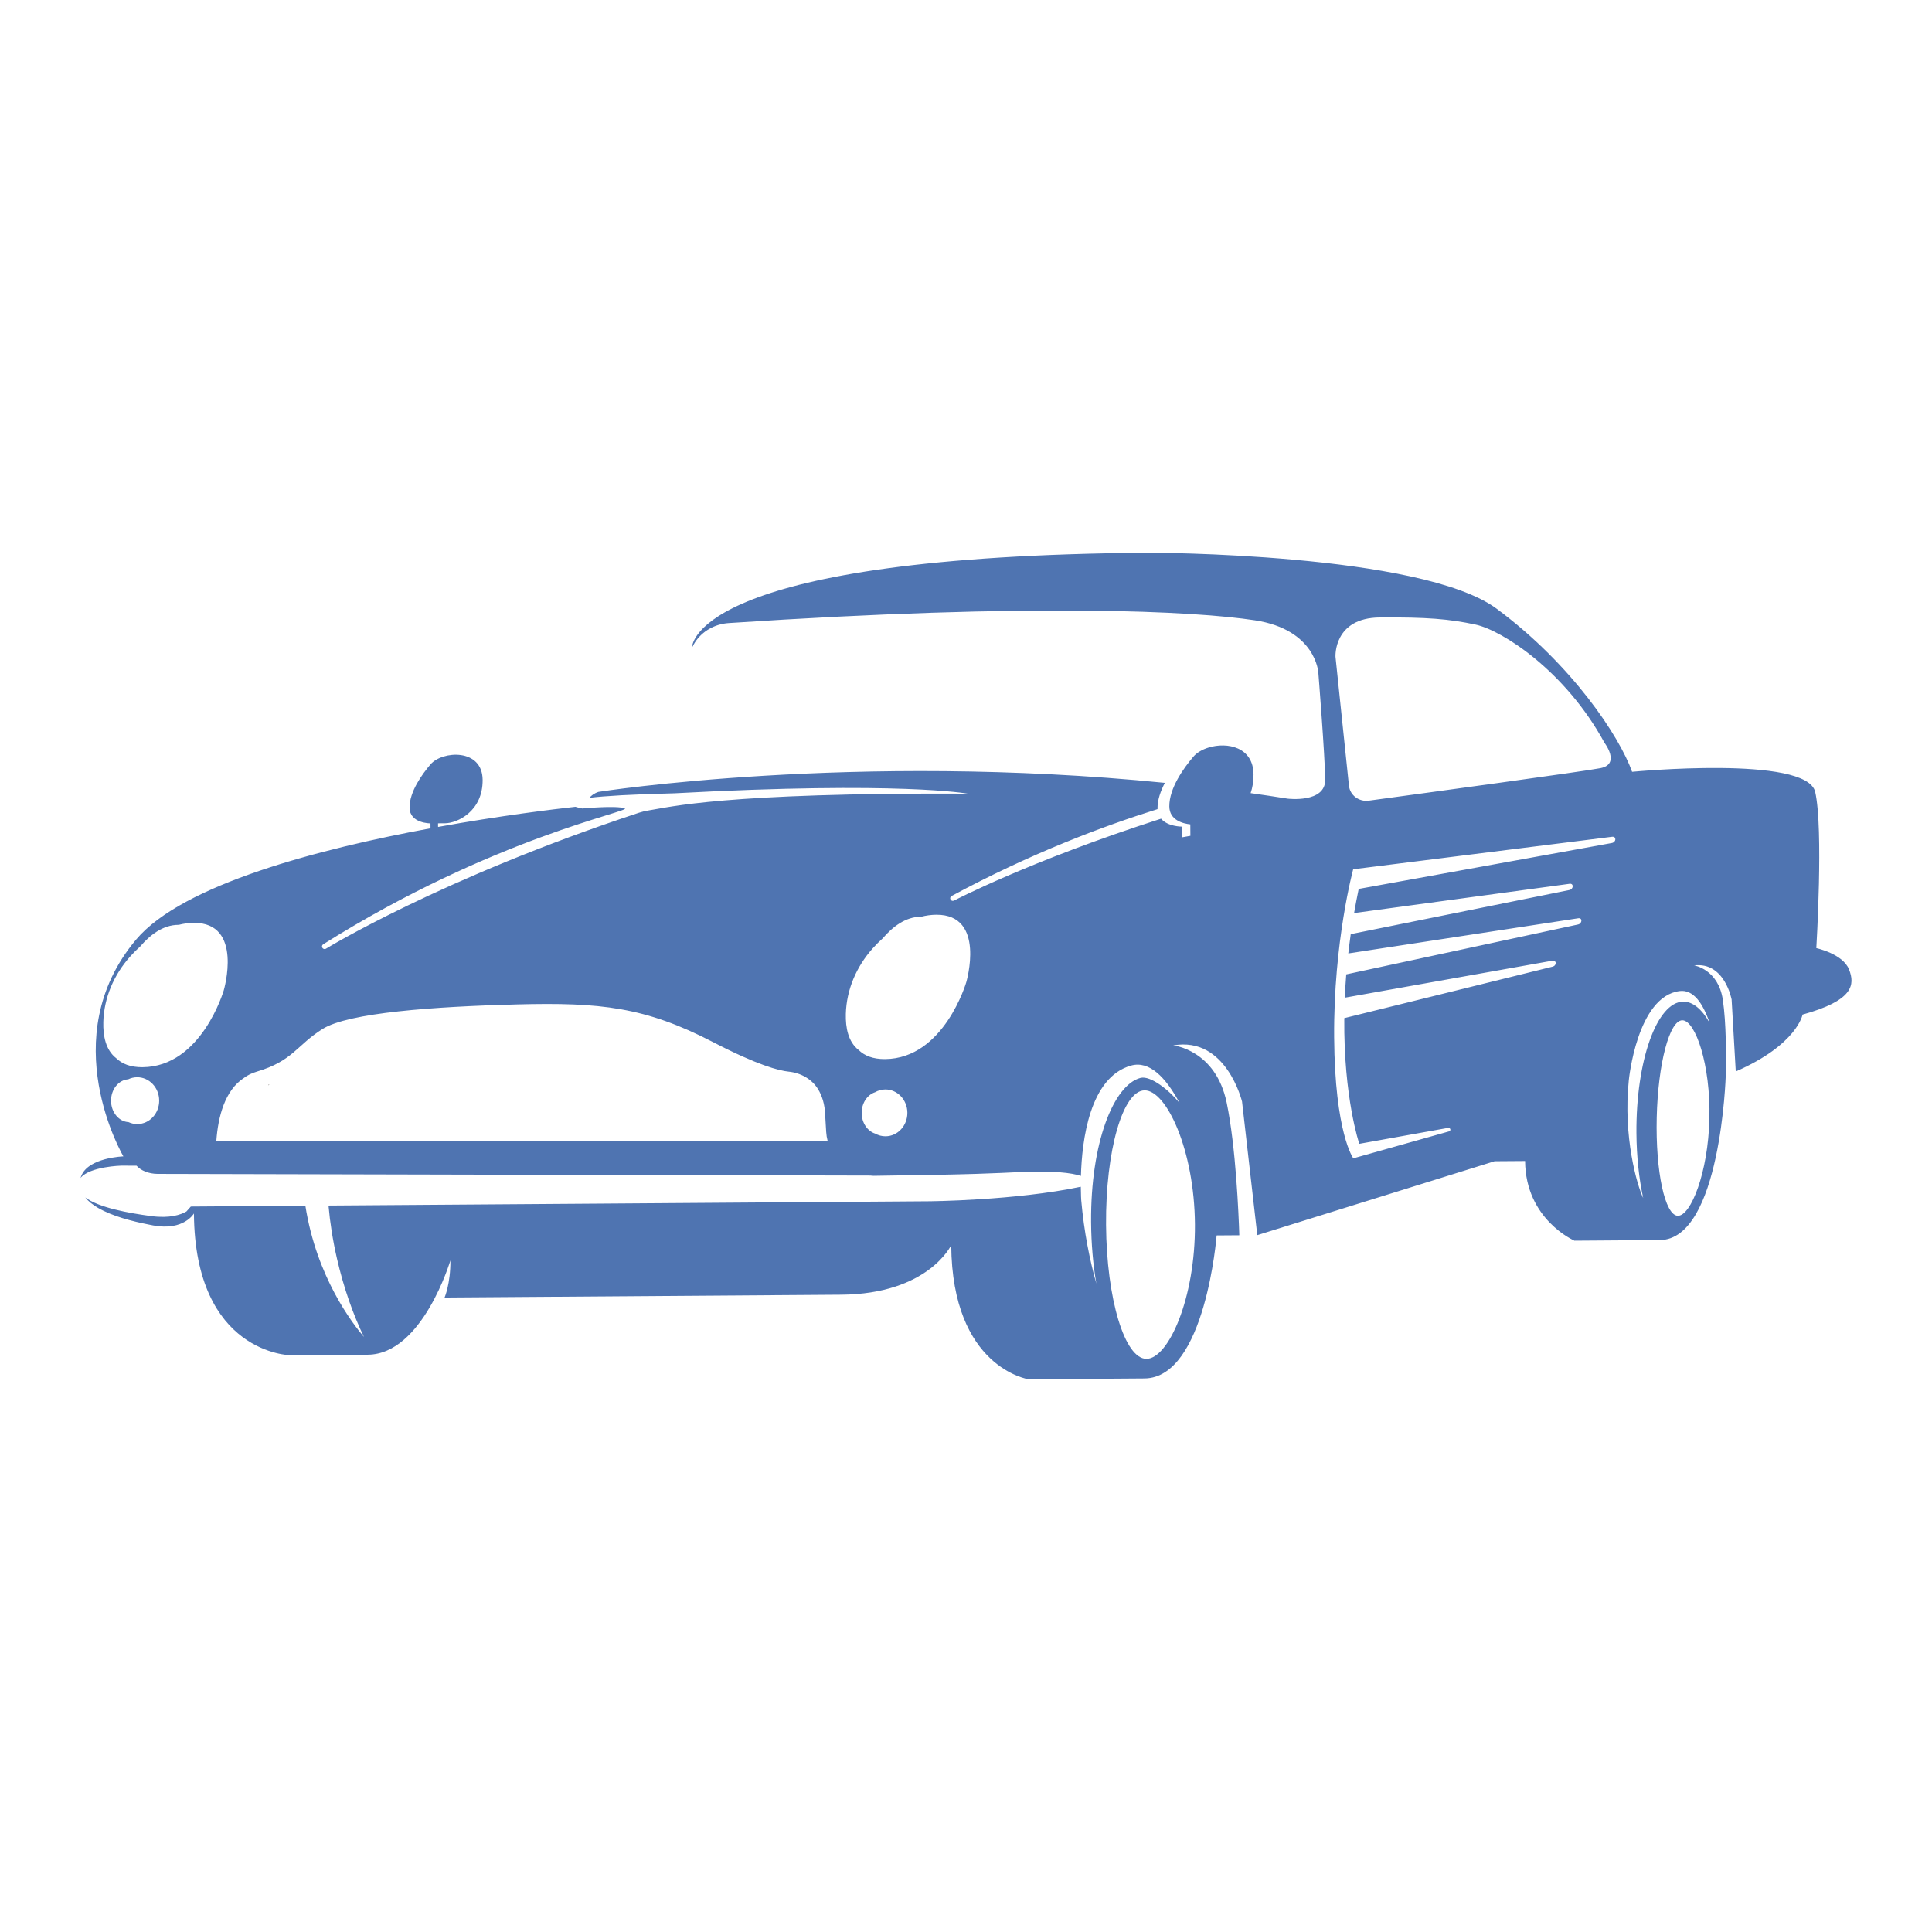 <?xml version="1.0" encoding="utf-8"?>
<!-- Designed by Vexels.com - 2020 All Rights Reserved - https://vexels.com/terms-and-conditions/  -->
<svg version="1.1" id="Capa_1" xmlns="http://www.w3.org/2000/svg" xmlns:xlink="http://www.w3.org/1999/xlink" x="0px" y="0px"
	 viewBox="0 0 1200 1200" enable-background="new 0 0 1200 1200" xml:space="preserve">
<g>
	<path fill="none" d="M429.975,401.995l1.732-3.112C431.06,399.872,430.479,400.91,429.975,401.995z"/>
	<polygon fill="none" points="267.425,517.235 267.425,517.235 272.114,516.388 272.094,513.619 272.113,516.388 	"/>
	<path fill="#4F74B1" d="M1148.445,602.082c-3.857-9.672-20.297-13.191-20.297-13.191s4.522-73.988-0.693-96.986
		c-5.214-22.998-113.729-12.524-113.729-12.524c-7.731-21.768-37.091-66.417-84.058-101.241
		c-46.967-34.823-216.164-34.827-216.164-34.827c-278.461,1.988-283.611,55.808-283.678,58.867c-0.002,0.089,0,0.141,0,0.141
		c0.049-0.109,0.1-0.218,0.149-0.326c0.504-1.085,1.085-2.123,1.732-3.112c4.502-6.878,12.279-11.32,20.866-11.892
		c190.205-12.652,289.628-7.406,326.887-1.716c37.921,5.791,39.374,32.453,39.374,32.453s4.16,52.103,4.264,66.651
		c0.104,14.548-23.277,11.684-23.277,11.684c-7.714-1.226-15.396-2.367-23.046-3.44c1.16-3.36,1.841-7.203,1.81-11.601
		c-0.122-17.045-16.305-20.285-27.934-16.708c-3.885,1.195-7.261,3.15-9.362,5.605c-6.076,7.102-15.085,19.599-15.004,30.969
		c0.063,8.816,9.005,10.725,13.029,11.141l0.051,7.117l-5.404,0.976l-0.047-6.706c0,0-8.593,0.047-12.755-4.92
		c-82.033,26.419-128.728,50.945-128.728,50.945c-1.953,0.688-3.175-1.953-1.36-2.93c49.301-26.549,93.981-43.323,127.911-53.952
		c-0.006-0.14-0.036-0.262-0.037-0.406c-0.037-5.277,1.894-10.792,4.57-15.903c-193.426-19.306-351.766,5.597-351.766,5.597
		c-2.763,0.906-4.503,2.291-5.607,3.684c9.595-1.137,25.955-2.159,52.895-2.806c139.927-7.568,181.94,0.225,181.94,0.225
		c-151.217-0.679-185.381,8.435-198.084,10.414c-2.052,0.32-4.085,0.799-6.057,1.451c-123.202,40.754-194.498,84.517-194.498,84.517
		c-1.899,0.814-3.306-1.741-1.564-2.834c105.932-66.511,192.297-82.66,187.211-84.431c-5.404-1.881-26.275,0.099-26.275,0.099
		s-2.22-0.405-4.301-1.051c-13.687,1.523-46.57,5.508-85.316,12.505l0.019,2.769l-4.689,0.847l0,0l4.688-0.847l-0.019-2.769
		l-0.016-2.237l4.403-0.032c7.339-0.053,23.435-7.215,23.294-26.947s-25.085-18.144-32.364-9.635
		c-5.272,6.163-13.09,17.008-13.019,26.874c0.07,9.866,12.989,9.774,12.989,9.774l0.022,3.06
		c-68.82,12.714-153.96,34.775-182.886,69.14c-51.333,60.986-7.877,134.632-7.877,134.632s-21.91,0.69-26.229,12.303
		c-0.138,0.37-0.312,0.717-0.413,1.109c5.853-7.198,25.42-7.662,25.42-7.662c3.416-0.025,6.485-0.003,9.402,0.038
		c2.669,3.022,7.542,5.073,13.175,5.086l442.668,1.039c0.633,0.033,1.241,0.168,1.884,0.16c63.809-0.8,75.528-1.632,90.997-2.33
		c20.981-0.946,32.023,0.506,37.841,2.391c0.615-22.057,5.387-61.286,31.103-68.532c11.426-3.219,21.591,7.311,30.153,23.213
		c-6.215-7.692-17.98-17.236-24.32-15.549c-16.644,4.43-30.982,40.234-30.629,89.589c0.097,13.67,1.267,26.61,3.27,38.181
		c-4.1-14.558-7.628-31.964-9.395-51.813c0,0-0.224-3.22-0.257-8.364c-41.005,8.633-94.458,9.021-94.458,9.021l-372.807,2.663
		c0.914,10.454,2.626,21.517,5.241,32.905c4.149,18.073,9.994,34.681,16.769,48.713c-7.098-8.393-29.394-37.011-36.38-81.514
		l-71.146,0.508l-2.756,3.085c-3.614,2.073-10.418,4.372-21.824,2.854c-14.156-1.885-32.541-5.225-40.984-11.593
		c1.97,2.461,4.719,4.61,7.953,6.504c8.766,5.133,21.122,8.312,31.741,10.389c0.862,0.169,1.757,0.358,2.593,0.512
		c18.965,3.502,25.201-7.454,25.201-7.454c0.623,87.288,59.974,88.076,59.974,88.076s13.889-0.099,47.979-0.343
		c34.09-0.243,51.351-58.561,51.351-58.561c0.104,14.548-3.624,23.061-3.624,23.061l55.554-0.397c0,0,136.361-0.974,190.653-1.362
		c54.292-0.388,68.483-30.799,68.483-30.799c0.546,76.376,48.057,83.311,48.057,83.311s34.09-0.244,71.968-0.514
		c37.879-0.271,44.822-88.825,44.822-88.825l14.088-0.1c-0.42-13.224-2.146-54.813-7.829-82.283
		c-6.832-33.025-33.235-35.651-33.235-35.651c32.938-5.865,42.757,34.88,42.757,34.88l9.47,82.974l147.404-45.911l18.938-0.135
		c0.26,36.37,30.658,49.489,30.658,49.489s15.151-0.108,53.029-0.379c37.878-0.27,40.938-102.133,40.938-102.133
		c0.006-0.003,0.013-0.005,0.02-0.008c0.016-0.664,0.033-1.484,0.048-2.369c0.174-9.393,0.268-30.322-1.879-44.731
		c-2.841-19.07-17.838-21.353-17.838-21.353c19.004-2.375,23.303,21.194,23.303,21.194l2.568,44.676
		c38.171-16.692,41.487-35.334,41.487-35.334C1151.108,621.461,1152.302,611.754,1148.445,602.082z M200.352,639.106
		c16.142-10.12,69.087-13.917,120.837-15.257c51.75-1.34,79.618,1.576,121.903,23.524c27.486,14.266,40.796,17.626,46.746,18.231
		c7.535,0.765,14.453,4.635,18.282,10.913c2.42,3.969,4.235,9.284,4.429,16.356l0.612,10.147c0.117,1.928,0.422,3.801,0.893,5.605
		H134.368c1.083-15.035,5.28-31.38,17.133-39.102c2.111-1.605,4.705-2.946,7.898-3.887
		C181.952,658.987,184.209,649.226,200.352,639.106z M550.052,705.773c-2.31,0.017-4.488-0.586-6.402-1.654
		c-4.825-1.514-8.405-6.647-8.449-12.789c-0.044-6.142,3.462-11.325,8.266-12.908c1.898-1.095,4.067-1.728,6.377-1.745
		c7.531-0.054,13.683,6.416,13.74,14.451C563.641,699.162,557.582,705.719,550.052,705.773z M80.924,594.025
		c1.869-2.086,3.941-4.179,6.186-6.186c6.133-7.179,14.149-13.336,23.643-13.403c0.084-0.001,0.158,0.011,0.242,0.012
		c2.987-0.766,6.103-1.222,9.354-1.245c31.041-0.222,18.643,41.868,18.643,41.868s-13.772,47.519-50.456,47.781
		c-7.581,0.054-12.801-2.127-16.355-5.59c-6.519-5.014-8.237-13.872-8.007-22.472C64.576,619.77,70.717,605.417,80.924,594.025z
		 M68.971,683.749c-0.051-7.122,4.668-12.957,10.655-13.376c1.681-0.809,3.54-1.274,5.504-1.288
		c7.531-0.054,13.682,6.416,13.74,14.451c0.058,8.034-6,14.591-13.533,14.645c-1.963,0.014-3.829-0.424-5.521-1.209
		C73.825,696.637,69.022,690.871,68.971,683.749z M600.182,610.03c0,0-13.772,47.519-50.457,47.781
		c-7.58,0.054-12.801-2.127-16.355-5.59c-6.519-5.014-8.237-13.872-8.007-22.472c0.403-15.019,6.544-29.372,16.751-40.764
		c1.869-2.085,3.941-4.179,6.185-6.185c6.133-7.18,14.149-13.336,23.644-13.404c0.084,0,0.157,0.011,0.241,0.012
		c2.987-0.766,6.103-1.222,9.355-1.245C612.581,567.94,600.182,610.03,600.182,610.03z M712.135,844.005
		c-13.558,0.097-24.817-37.157-25.146-83.209c-0.328-46.052,10.396-83.463,23.955-83.559c13.559-0.097,30.924,37.114,31.252,83.165
		C742.526,806.454,725.694,843.909,712.135,844.005z M741.257,512.151c0,0-0.194,0-0.533-0.016
		C741.064,512.151,741.258,512.151,741.257,512.151l0.057,7.918L741.257,512.151z M746.718,519.093l-0.05-6.981L746.718,519.093
		L746.718,519.093z M974.913,548.942c2.669-0.36,2.503,3.366-0.173,3.875l-135.773,27.395c-0.581,4.084-1.072,8.065-1.515,11.985
		l142.829-21.848c2.704-0.419,2.539,3.304-0.17,3.873l-143.932,30.973c-0.401,4.986-0.69,9.806-0.89,14.479l128.331-22.868
		c3.552-0.734,3.389,2.986,0.638,3.623L834.959,632.37c-0.453,49.504,9.327,78.076,9.327,78.076l55.061-9.886
		c1.569-0.282,2.156,1.749,0.629,2.179l-59.414,16.72c0,0-11.476-15.643-11.901-75.172c-0.426-59.529,11.88-104.547,11.88-104.547
		l0.179,0.157l160.556-20.153c2.831-0.355,2.67,3.37-0.166,3.875l-157.2,28.51c-1.065,5.103-2.006,10.091-2.856,14.988
		L974.913,548.942z M996.551,461.318c0,0,10.197,13.263-2.413,15.778c-10.447,2.084-110.099,15.625-143.958,20.207
		c-6.113,0.827-11.706-3.394-12.322-9.291l-8.359-80.058c0,0-1.437-24.238,27.604-24.445c29.039-0.207,42.937,0.906,59.376,4.426
		C932.919,391.454,972.242,416.633,996.551,461.318z M1061.746,694.805c-0.788,33.53-11.561,60.497-19.599,60.328
		c-8.038-0.17-13.915-27.488-13.126-61.018c0.788-33.53,7.942-60.574,15.978-60.404
		C1053.036,633.88,1062.534,661.275,1061.746,694.805z M1045.532,622.133c-16.402,0.117-29.439,36.664-29.117,81.629
		c0.104,14.69,1.622,28.461,4.191,40.342c-3.82-7.825-12.572-38.239-8.935-73.025c0,0,4.998-52.296,31.662-55.529
		c8.428-1.022,14.341,7.504,18.492,19.638C1057.106,626.894,1051.508,622.09,1045.532,622.133z"/>
	<path fill="#605652" d="M167.423,673.563c-0.268,0.094-0.559,0.184-0.832,0.278c0.048,0.078,0.098,0.152,0.146,0.231
		L167.423,673.563z"/>
	<path fill="none" stroke="#605652" stroke-width="0" stroke-linecap="round" stroke-linejoin="round" d="M424.737,423.604
		c-0.018,0.068-0.03,0.112-0.03,0.112"/>
</g>
</svg>

